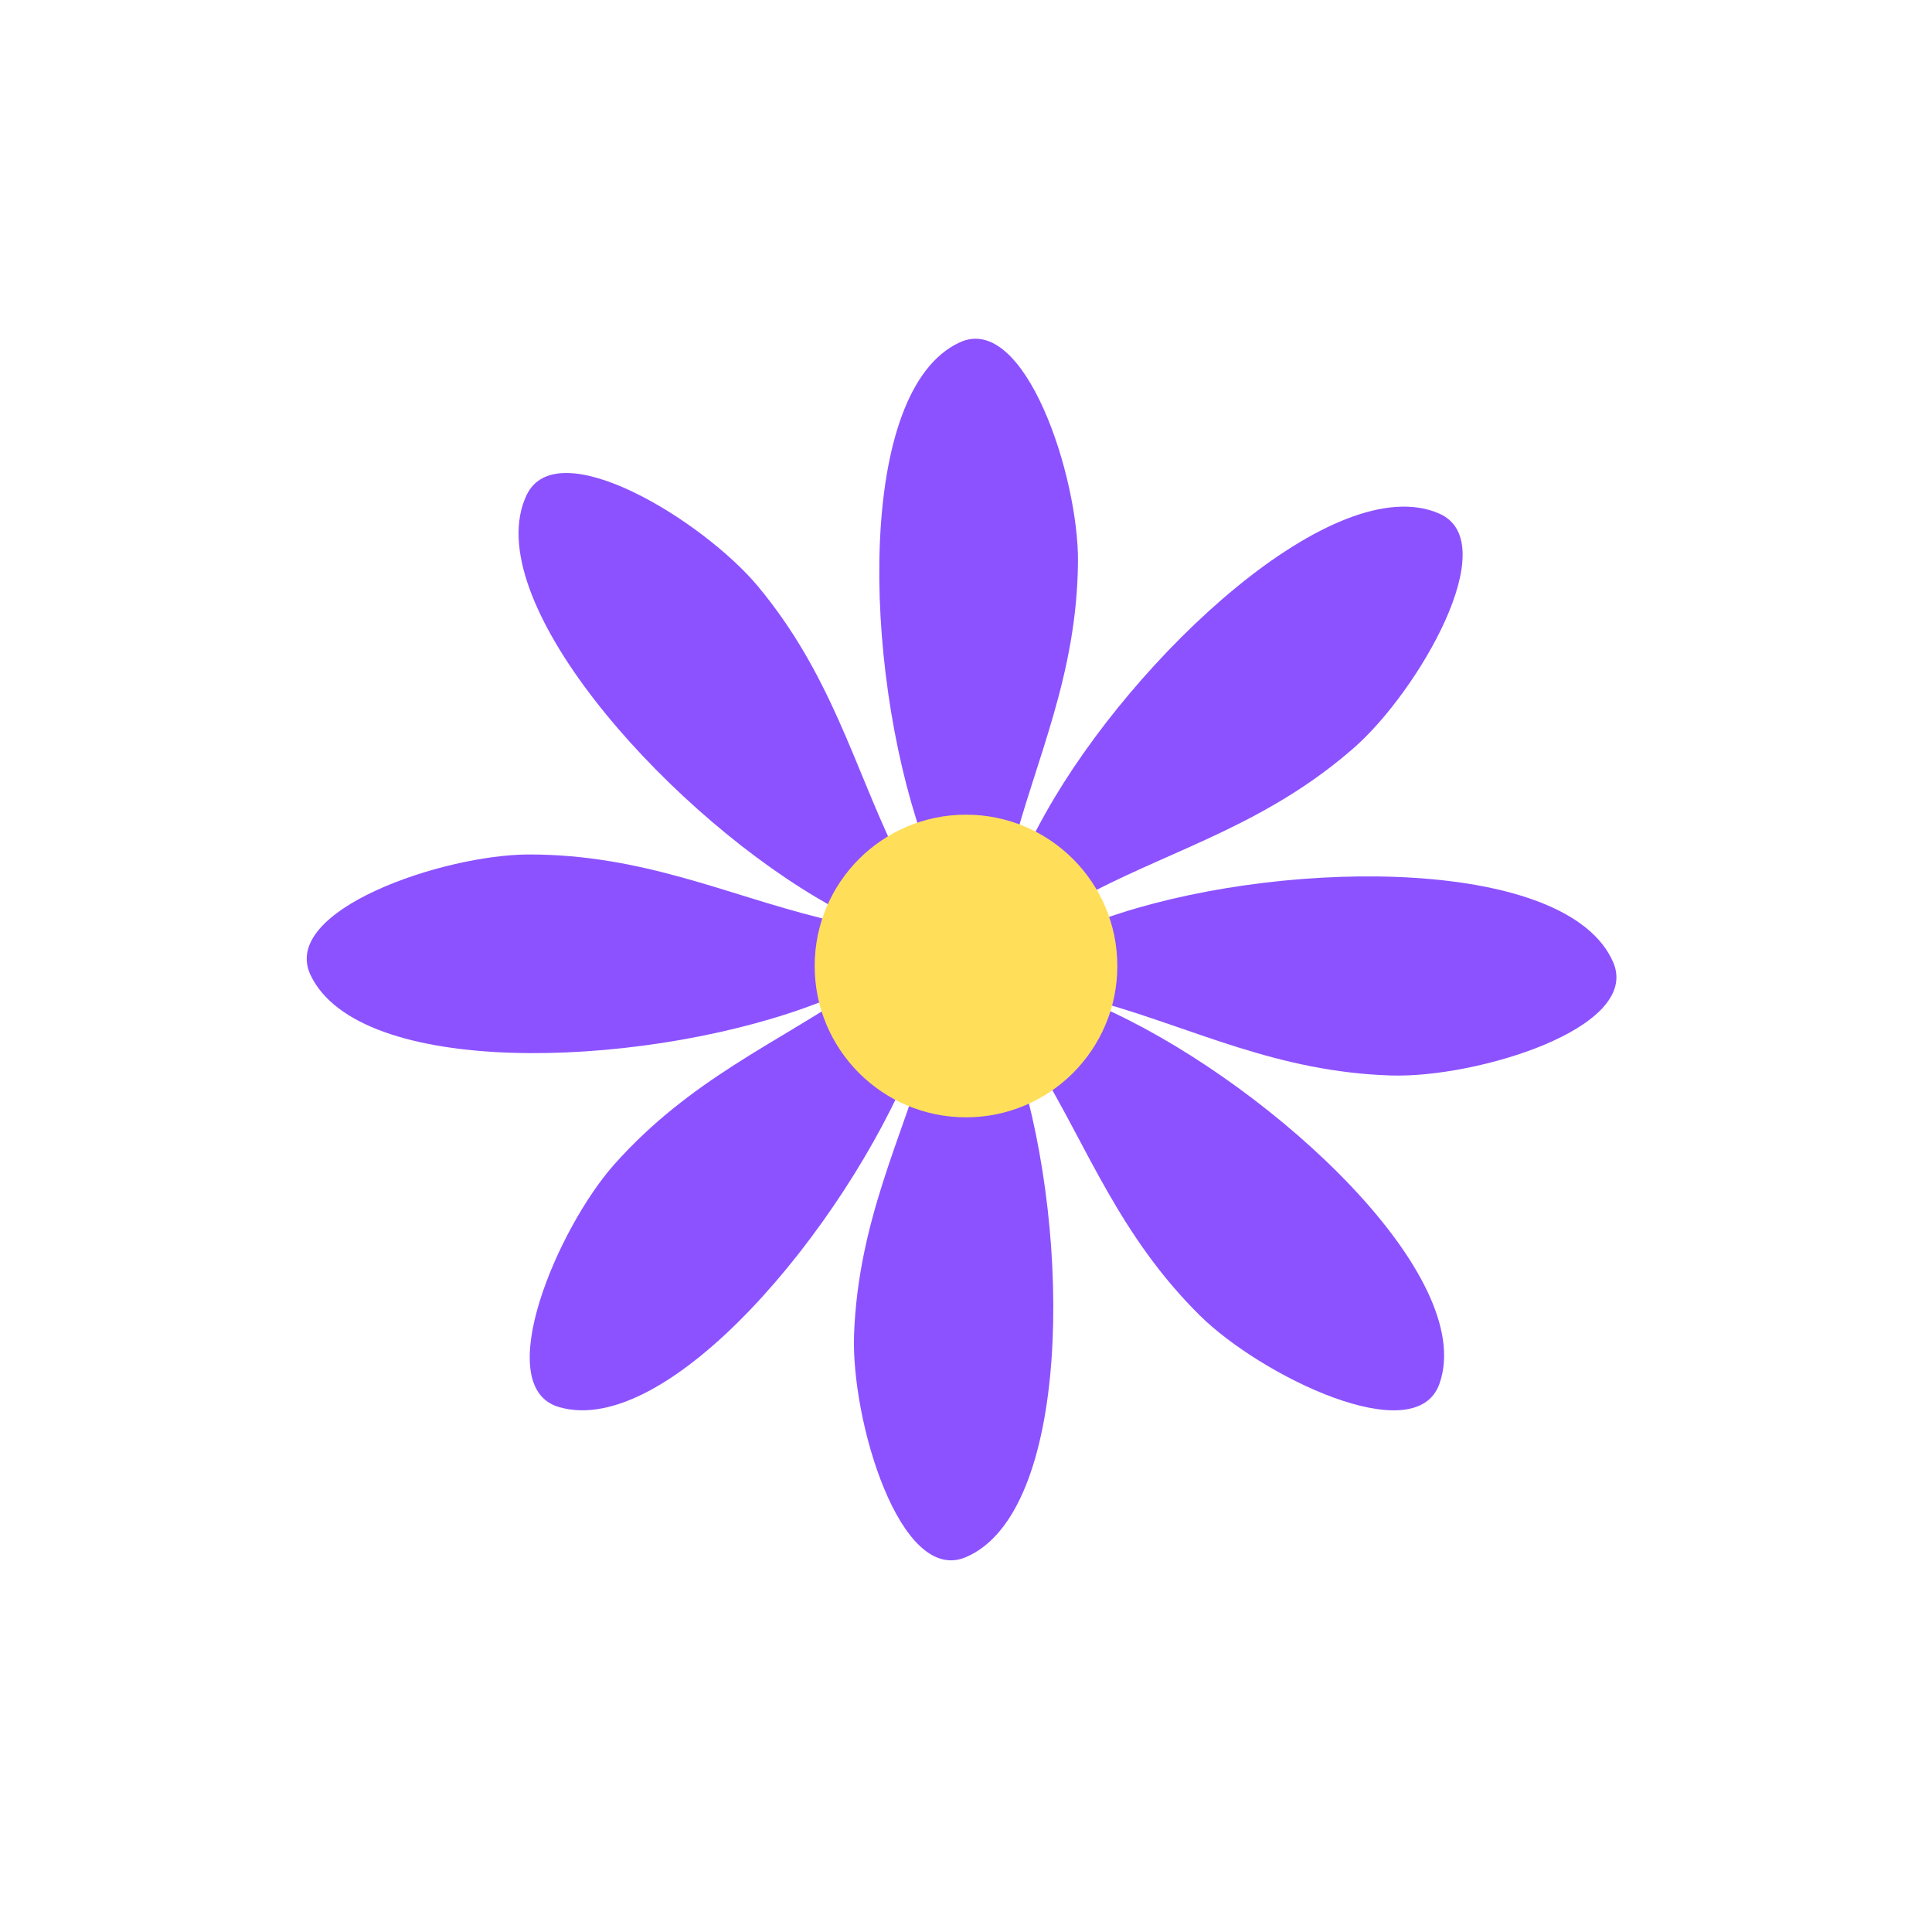 <svg xmlns="http://www.w3.org/2000/svg" xmlns:xlink="http://www.w3.org/1999/xlink" width="500" zoomAndPan="magnify" viewBox="0 0 375 375" height="500" preserveAspectRatio="xMidYMid meet" version="1.2"><defs><clipPath id="5469e074e8"><path d="M 170 65 L 210 65 L 210 180 L 170 180 Z M 170 65 "/></clipPath><clipPath id="ca2c218a36"><path d="M 120.027 130.426 L 187.266 50.758 L 254.898 107.84 L 187.656 187.508 Z M 120.027 130.426 "/></clipPath><clipPath id="7bfd71dee3"><path d="M 120.027 130.426 L 187.266 50.758 L 254.898 107.84 L 187.656 187.508 Z M 120.027 130.426 "/></clipPath><clipPath id="4f201f109e"><path d="M 165 189 L 205 189 L 205 303 L 165 303 Z M 165 189 "/></clipPath><clipPath id="479fe8ca67"><path d="M 255.566 240.223 L 186.035 317.902 L 120.094 258.879 L 189.625 181.199 Z M 255.566 240.223 "/></clipPath><clipPath id="9cb1d2f9fa"><path d="M 255.566 240.223 L 186.035 317.902 L 120.094 258.879 L 189.625 181.199 Z M 255.566 240.223 "/></clipPath><clipPath id="6a4f0540ad"><path d="M 200 170 L 314 170 L 314 209 L 200 209 Z M 200 170 "/></clipPath><clipPath id="e5a43b924b"><path d="M 250.648 119.082 L 328.781 188.098 L 270.191 254.426 L 192.059 185.41 Z M 250.648 119.082 "/></clipPath><clipPath id="3de1ed82fb"><path d="M 250.648 119.082 L 328.781 188.098 L 270.191 254.426 L 192.059 185.41 Z M 250.648 119.082 "/></clipPath><clipPath id="a238a96949"><path d="M 59 165 L 173 165 L 173 205 L 59 205 Z M 59 165 "/></clipPath><clipPath id="f2c403f0be"><path d="M 124.895 254.848 L 44.562 188.406 L 100.969 120.211 L 181.301 186.652 Z M 124.895 254.848 "/></clipPath><clipPath id="a11e3650b2"><path d="M 124.895 254.848 L 44.562 188.406 L 100.969 120.211 L 181.301 186.652 Z M 124.895 254.848 "/></clipPath><clipPath id="01880ea8eb"><path d="M 196 98 L 284 98 L 284 178 L 196 178 Z M 196 98 "/></clipPath><clipPath id="fdd64b30f3"><path d="M 187.5 92.762 L 291.711 89.977 L 294.078 178.441 L 189.867 181.23 Z M 187.5 92.762 "/></clipPath><clipPath id="9a0f1031e9"><path d="M 187.5 92.762 L 291.711 89.977 L 294.078 178.441 L 189.867 181.23 Z M 187.5 92.762 "/></clipPath><clipPath id="61842aedf6"><path d="M 196 191 L 281 191 L 281 274 L 196 274 Z M 196 191 "/></clipPath><clipPath id="0ba690cb89"><path d="M 279.805 176.492 L 289.949 280.25 L 201.867 288.859 L 191.723 185.105 Z M 279.805 176.492 "/></clipPath><clipPath id="4daf73c0b9"><path d="M 279.805 176.492 L 289.949 280.25 L 201.867 288.859 L 191.723 185.105 Z M 279.805 176.492 "/></clipPath><clipPath id="61b7d3f4c3"><path d="M 102 185 L 182 185 L 182 274 L 102 274 Z M 102 185 "/></clipPath><clipPath id="44bf971f2a"><path d="M 200.453 268.699 L 97.367 284.246 L 84.172 196.738 L 187.254 181.191 Z M 200.453 268.699 "/></clipPath><clipPath id="c685684b68"><path d="M 200.453 268.699 L 97.367 284.246 L 84.172 196.738 L 187.254 181.191 Z M 200.453 268.699 "/></clipPath><clipPath id="74ef652fef"><path d="M 158.129 158.129 L 216.871 158.129 L 216.871 216.871 L 158.129 216.871 Z M 158.129 158.129 "/></clipPath><clipPath id="7e482ea042"><path d="M 187.5 158.129 C 171.277 158.129 158.129 171.277 158.129 187.5 C 158.129 203.723 171.277 216.871 187.5 216.871 C 203.723 216.871 216.871 203.723 216.871 187.5 C 216.871 171.277 203.723 158.129 187.5 158.129 Z M 187.5 158.129 "/></clipPath></defs><g id="65db28fe02"><g clip-rule="nonzero" clip-path="url(#5469e074e8)"><g clip-rule="nonzero" clip-path="url(#ca2c218a36)"><g clip-rule="nonzero" clip-path="url(#7bfd71dee3)"><path style=" stroke:none;fill-rule:nonzero;fill:#8c52ff;fill-opacity:1;" d="M 196.434 165.262 C 201.094 147.277 209.047 131.035 209.234 109.043 C 209.379 92.488 198.941 60.637 186.293 66.449 C 166.27 75.648 167.434 128.973 178.879 162.164 C 187.578 187.391 192.398 180.852 196.434 165.262 "/></g></g></g><g clip-rule="nonzero" clip-path="url(#4f201f109e)"><g clip-rule="nonzero" clip-path="url(#479fe8ca67)"><g clip-rule="nonzero" clip-path="url(#9cb1d2f9fa)"><path style=" stroke:none;fill-rule:nonzero;fill:#8c52ff;fill-opacity:1;" d="M 180.203 203.18 C 175.023 221.023 166.602 237.027 165.773 259.004 C 165.148 275.547 174.652 307.688 187.465 302.246 C 207.75 293.637 208.137 240.297 197.66 206.785 C 189.699 181.316 184.691 187.715 180.203 203.18 "/></g></g></g><g clip-rule="nonzero" clip-path="url(#6a4f0540ad)"><g clip-rule="nonzero" clip-path="url(#e5a43b924b)"><g clip-rule="nonzero" clip-path="url(#3de1ed82fb)"><path style=" stroke:none;fill-rule:nonzero;fill:#8c52ff;fill-opacity:1;" d="M 214.098 194.684 C 231.977 199.75 248.035 208.066 270.016 208.75 C 286.562 209.266 318.641 199.551 313.117 186.77 C 304.371 166.547 251.035 166.508 217.59 177.203 C 192.172 185.332 198.605 190.297 214.098 194.684 "/></g></g></g><g clip-rule="nonzero" clip-path="url(#a238a96949)"><g clip-rule="nonzero" clip-path="url(#f2c403f0be)"><g clip-rule="nonzero" clip-path="url(#a11e3650b2)"><path style=" stroke:none;fill-rule:nonzero;fill:#8c52ff;fill-opacity:1;" d="M 158.969 178.098 C 140.938 173.617 124.617 165.828 102.629 165.855 C 86.07 165.879 54.328 176.629 60.262 189.223 C 69.66 209.152 122.969 207.461 156.047 195.684 C 181.188 186.734 174.598 181.98 158.969 178.098 "/></g></g></g><path style=" stroke:none;fill-rule:nonzero;fill:#8c52ff;fill-opacity:1;" d="M 173.672 165.117 C 165.633 148.367 161.234 130.828 147.195 113.898 C 136.625 101.156 108.109 83.547 102.188 96.145 C 92.82 116.09 128.102 156.09 158.258 174.074 C 181.18 187.742 180.641 179.637 173.672 165.117 "/><g clip-rule="nonzero" clip-path="url(#01880ea8eb)"><g clip-rule="nonzero" clip-path="url(#fdd64b30f3)"><g clip-rule="nonzero" clip-path="url(#9a0f1031e9)"><path style=" stroke:none;fill-rule:nonzero;fill:#8c52ff;fill-opacity:1;" d="M 212.312 172.988 C 228.844 164.5 246.262 159.637 262.805 145.148 C 275.262 134.242 292.102 105.266 279.352 99.684 C 259.16 90.852 220.121 127.191 202.949 157.82 C 189.898 181.094 197.988 180.344 212.312 172.988 "/></g></g></g><g clip-rule="nonzero" clip-path="url(#61842aedf6)"><g clip-rule="nonzero" clip-path="url(#0ba690cb89)"><g clip-rule="nonzero" clip-path="url(#4daf73c0b9)"><path style=" stroke:none;fill-rule:nonzero;fill:#8c52ff;fill-opacity:1;" d="M 201.531 206.914 C 211.164 222.801 217.246 239.832 232.867 255.312 C 244.629 266.969 274.723 281.719 279.391 268.602 C 286.773 247.84 247.766 211.465 216 196.5 C 191.859 185.129 193.184 193.145 201.531 206.914 "/></g></g></g><g clip-rule="nonzero" clip-path="url(#61b7d3f4c3)"><g clip-rule="nonzero" clip-path="url(#44bf971f2a)"><g clip-rule="nonzero" clip-path="url(#c685684b68)"><path style=" stroke:none;fill-rule:nonzero;fill:#8c52ff;fill-opacity:1;" d="M 165.988 192.125 C 150.625 202.57 133.934 209.535 119.289 225.941 C 108.266 238.293 95.105 269.117 108.445 273.094 C 129.566 279.383 163.855 238.531 177.141 206.027 C 187.238 181.328 179.305 183.066 165.988 192.125 "/></g></g></g><g clip-rule="nonzero" clip-path="url(#74ef652fef)"><g clip-rule="nonzero" clip-path="url(#7e482ea042)"><path style=" stroke:none;fill-rule:nonzero;fill:#ffde59;fill-opacity:1;" d="M 158.129 158.129 L 216.871 158.129 L 216.871 216.871 L 158.129 216.871 Z M 158.129 158.129 "/></g></g></g></svg>